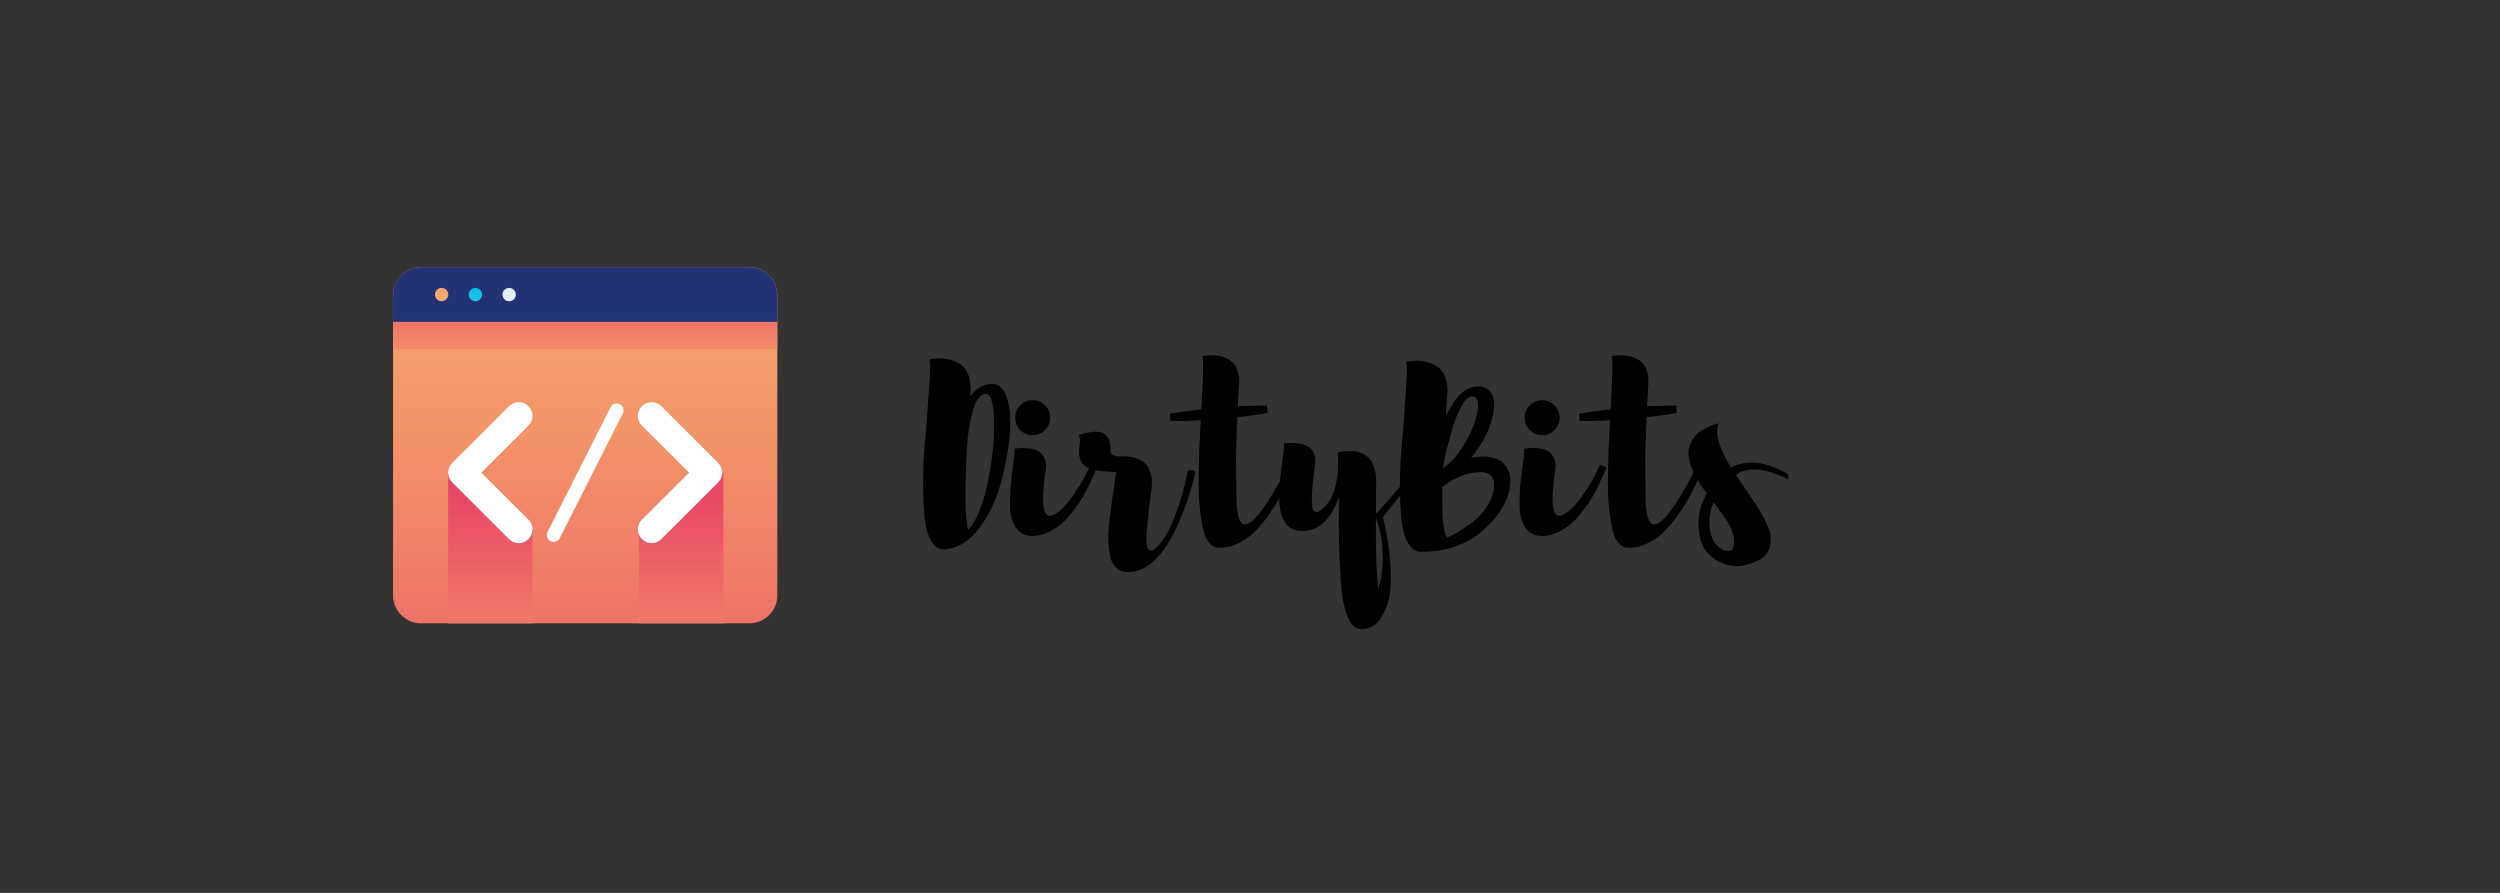<?xml version="1.0" encoding="UTF-8"?><svg xmlns="http://www.w3.org/2000/svg" xmlns:xlink="http://www.w3.org/1999/xlink" contentScriptType="text/ecmascript" width="525" zoomAndPan="magnify" contentStyleType="text/css" viewBox="0 0 525 187.5" height="187.5" preserveAspectRatio="xMidYMid meet" version="1.0"><rect x="0" y="0" width="525" height="187.5" fill="#333333" stroke="none"/><defs><g><g id="glyph-0-0"/><g id="glyph-0-1"><path d="M 14.984 -32.375 C 16.285 -32.207 17.223 -31.031 17.797 -28.844 C 18.367 -26.656 18.484 -24.008 18.141 -20.906 C 17.797 -17.801 17.18 -14.664 16.297 -11.5 C 15.422 -8.332 14.117 -5.484 12.391 -2.953 C 10.66 -0.43 8.766 1.172 6.703 1.859 C 5.828 2.18 5.094 2.344 4.5 2.344 C 3.332 2.383 2.391 1.758 1.672 0.469 C 0.953 -0.82 0.492 -2.508 0.297 -4.594 C 0.098 -6.688 0 -9.055 0 -11.703 C 0 -14.348 0.117 -17.016 0.359 -19.703 C 0.609 -22.398 0.812 -24.977 0.969 -27.438 C 1.133 -29.906 1.281 -32.016 1.406 -33.766 C 1.539 -35.516 1.492 -36.781 1.266 -37.562 C 1.398 -37.594 1.582 -37.625 1.812 -37.656 C 2.039 -37.688 2.473 -37.719 3.109 -37.75 C 3.742 -37.781 4.348 -37.754 4.922 -37.672 C 5.492 -37.598 6.117 -37.41 6.797 -37.109 C 7.484 -36.816 8.062 -36.426 8.531 -35.938 C 9.008 -35.445 9.391 -34.742 9.672 -33.828 C 9.953 -32.922 10.039 -31.848 9.938 -30.609 C 9.938 -30.273 9.922 -30.016 9.891 -29.828 C 11.461 -31.754 13.16 -32.602 14.984 -32.375 Z M 9.203 -18.906 C 8.742 -9.758 8.828 -4.047 9.453 -1.766 C 11.148 -3.523 12.504 -6.75 13.516 -11.438 C 14.523 -16.125 14.988 -20.426 14.906 -24.344 C 14.82 -28.258 14.273 -30.25 13.266 -30.312 C 12.617 -30.344 12.031 -29.973 11.5 -29.203 C 10.977 -28.441 10.586 -27.5 10.328 -26.375 C 10.066 -25.25 9.836 -24.117 9.641 -22.984 C 9.453 -21.859 9.336 -20.891 9.297 -20.078 Z M 9.203 -18.906 "/></g><g id="glyph-0-2"><path d="M 16.891 -15.422 L 18.312 -14.891 C 18.281 -14.859 18.062 -14.383 17.656 -13.469 C 17.25 -12.551 16.805 -11.594 16.328 -10.594 C 15.859 -9.602 15.191 -8.469 14.328 -7.188 C 13.461 -5.914 12.57 -4.801 11.656 -3.844 C 10.738 -2.883 9.645 -2.078 8.375 -1.422 C 7.102 -0.766 5.812 -0.453 4.5 -0.484 C 3.031 -0.555 1.926 -1.156 1.188 -2.281 C 0.457 -3.406 0.066 -4.805 0.016 -6.484 C -0.023 -8.172 0.031 -9.844 0.188 -11.5 C 0.352 -13.164 0.539 -14.719 0.75 -16.156 C 0.969 -17.594 1.031 -18.473 0.938 -18.797 C 1.125 -18.836 1.379 -18.879 1.703 -18.922 C 2.035 -18.973 2.617 -18.973 3.453 -18.922 C 4.285 -18.879 4.992 -18.734 5.578 -18.484 C 6.172 -18.242 6.676 -17.781 7.094 -17.094 C 7.52 -16.406 7.656 -15.523 7.5 -14.453 C 6.613 -8.473 6.758 -5.254 7.938 -4.797 C 8.426 -4.598 9.094 -4.797 9.938 -5.391 C 10.977 -6.109 12.078 -7.305 13.234 -8.984 C 14.398 -10.66 15.312 -12.156 15.969 -13.469 Z M 7.344 -22.719 C 6.625 -22 5.758 -21.641 4.75 -21.641 C 3.738 -21.641 2.875 -22 2.156 -22.719 C 1.438 -23.438 1.078 -24.301 1.078 -25.312 C 1.078 -26.32 1.438 -27.188 2.156 -27.906 C 2.875 -28.625 3.738 -28.984 4.75 -28.984 C 5.758 -28.984 6.625 -28.625 7.344 -27.906 C 8.062 -27.188 8.422 -26.32 8.422 -25.312 C 8.422 -24.301 8.062 -23.438 7.344 -22.719 Z M 7.344 -22.719 "/></g><g id="glyph-0-3"><path d="M 24.344 -14.25 C 24.344 -14.25 24.703 -14.266 25.422 -14.297 C 25.867 -14.203 26.031 -13.941 25.906 -13.516 C 25.906 -13.484 25.789 -13.07 25.562 -12.281 C 25.332 -11.5 25.086 -10.648 24.828 -9.734 C 24.566 -8.828 24.191 -7.711 23.703 -6.391 C 23.211 -5.066 22.695 -3.801 22.156 -2.594 C 21.613 -1.383 20.953 -0.16 20.172 1.078 C 19.391 2.316 18.582 3.375 17.75 4.25 C 16.914 5.133 15.957 5.848 14.875 6.391 C 13.801 6.93 12.695 7.164 11.562 7.094 C 10.676 7.062 9.938 6.773 9.344 6.234 C 8.758 5.703 8.352 4.961 8.125 4.016 C 7.895 3.066 7.75 2.051 7.688 0.969 C 7.625 -0.102 7.664 -1.359 7.812 -2.797 C 7.957 -4.234 8.109 -5.531 8.266 -6.688 C 8.43 -7.844 8.617 -9.141 8.828 -10.578 C 9.047 -12.016 9.203 -13.125 9.297 -13.906 C 7.242 -13.938 5.617 -14.125 4.422 -14.469 C 3.234 -14.812 2.477 -15.242 2.156 -15.766 C 1.832 -16.285 1.629 -16.875 1.547 -17.531 C 1.461 -18.188 1.492 -18.863 1.641 -19.562 C 1.785 -20.258 1.727 -20.953 1.469 -21.641 C 1.664 -21.742 1.914 -21.844 2.219 -21.938 C 2.531 -22.031 3.086 -22.145 3.891 -22.281 C 4.691 -22.414 5.395 -22.414 6 -22.281 C 6.602 -22.145 7.125 -21.766 7.562 -21.141 C 8.008 -20.523 8.18 -19.633 8.078 -18.469 C 8.016 -17.613 8.719 -17.188 10.188 -17.188 C 10.707 -17.219 11.227 -17.219 11.75 -17.188 C 12.27 -17.156 12.891 -17.016 13.609 -16.766 C 14.328 -16.523 14.922 -16.176 15.391 -15.719 C 15.867 -15.258 16.254 -14.582 16.547 -13.688 C 16.836 -12.789 16.906 -11.738 16.75 -10.531 C 15.969 -4.52 15.609 -0.863 15.672 0.438 C 15.734 2.914 16.582 3.273 18.219 1.516 C 19.363 0.305 20.445 -1.609 21.469 -4.234 C 22.5 -6.859 23.242 -9.188 23.703 -11.219 Z M 24.344 -14.25 "/></g><g id="glyph-0-4"><path d="M 24.531 -15.766 L 25.609 -14.984 C 25.516 -14.723 25.383 -14.391 25.219 -13.984 C 25.051 -13.578 24.68 -12.758 24.109 -11.531 C 23.547 -10.312 22.953 -9.156 22.328 -8.062 C 21.711 -6.969 20.922 -5.758 19.953 -4.438 C 18.992 -3.113 18.016 -1.984 17.016 -1.047 C 16.016 -0.117 14.863 0.633 13.562 1.219 C 12.258 1.812 10.953 2.055 9.641 1.953 C 8.859 1.922 8.191 1.531 7.641 0.781 C 7.086 0.031 6.672 -1.066 6.391 -2.516 C 6.109 -3.973 5.895 -5.484 5.75 -7.047 C 5.602 -8.617 5.547 -10.52 5.578 -12.75 C 5.609 -14.988 5.656 -16.973 5.719 -18.703 C 5.789 -20.43 5.891 -22.457 6.016 -24.781 C 5.828 -24.781 5.551 -24.77 5.188 -24.75 C 4.832 -24.738 4.57 -24.719 4.406 -24.688 C 3.688 -24.688 3.164 -24.664 2.844 -24.625 L -0.344 -24.625 L -0.484 -26.156 C -0.422 -26.156 -0.344 -26.172 -0.25 -26.203 C -0.219 -26.203 -0.004 -26.234 0.391 -26.297 C 0.555 -26.328 0.754 -26.359 0.984 -26.391 C 1.211 -26.422 1.492 -26.461 1.828 -26.516 C 2.172 -26.566 2.457 -26.609 2.688 -26.641 C 2.789 -26.641 3.02 -26.66 3.375 -26.703 C 3.738 -26.754 4.02 -26.797 4.219 -26.828 C 4.57 -26.898 5.141 -26.969 5.922 -27.031 C 5.984 -27.062 6.051 -27.078 6.125 -27.078 C 6.539 -33.547 6.617 -37.27 6.359 -38.25 C 6.492 -38.281 6.66 -38.312 6.859 -38.344 C 7.055 -38.375 7.438 -38.395 8 -38.406 C 8.57 -38.426 9.109 -38.406 9.609 -38.344 C 10.117 -38.281 10.676 -38.117 11.281 -37.859 C 11.883 -37.598 12.398 -37.242 12.828 -36.797 C 13.254 -36.359 13.586 -35.727 13.828 -34.906 C 14.078 -34.094 14.148 -33.133 14.047 -32.031 C 14.016 -31.438 13.938 -30 13.812 -27.719 C 13.938 -27.719 14.16 -27.723 14.484 -27.734 C 14.816 -27.754 15.051 -27.766 15.188 -27.766 C 15.539 -27.797 16.047 -27.812 16.703 -27.812 C 16.859 -27.812 17.082 -27.816 17.375 -27.828 C 17.676 -27.848 17.891 -27.859 18.016 -27.859 L 19.938 -27.859 L 20.031 -26.344 C 19.832 -26.281 19.555 -26.219 19.203 -26.156 C 18.898 -26.082 18.555 -26.031 18.172 -26 C 18.035 -26 17.828 -25.973 17.547 -25.922 C 17.273 -25.879 17.055 -25.844 16.891 -25.812 C 16.734 -25.812 16.484 -25.785 16.141 -25.734 C 15.797 -25.68 15.523 -25.641 15.328 -25.609 C 15.191 -25.609 14.938 -25.582 14.562 -25.531 C 14.188 -25.488 13.906 -25.453 13.719 -25.422 C 13.582 -22.836 13.484 -19.992 13.422 -16.891 C 13.453 -10.953 13.5 -7.609 13.562 -6.859 C 13.789 -4.18 14.363 -2.859 15.281 -2.891 C 15.707 -2.891 16.195 -3.117 16.75 -3.578 C 17.695 -4.359 18.82 -5.758 20.125 -7.781 C 21.426 -9.812 22.488 -11.656 23.312 -13.312 Z M 24.531 -15.766 "/></g><g id="glyph-0-5"><path d="M 29.188 -15.672 L 30.172 -15.078 L 21.734 -4.406 C 22.586 -0.844 23.113 2.352 23.312 5.188 C 23.508 8.031 23.469 10.227 23.188 11.781 C 22.906 13.332 22.469 14.656 21.875 15.75 C 21.289 16.844 20.785 17.566 20.359 17.922 C 19.941 18.285 19.555 18.531 19.203 18.656 C 18.711 18.883 18.125 19.031 17.438 19.094 C 16.156 19.195 15.129 18.332 14.359 16.5 C 13.598 14.676 13.117 12.359 12.922 9.547 C 12.734 6.742 12.598 3.691 12.516 0.391 C 12.43 -2.898 12.453 -5.969 12.578 -8.812 C 10.816 -3.82 8.125 -1.391 4.5 -1.516 C 3.031 -1.578 1.926 -2.18 1.188 -3.328 C 0.457 -4.473 0.066 -5.883 0.016 -7.562 C -0.023 -9.25 0.031 -10.922 0.188 -12.578 C 0.352 -14.242 0.539 -15.797 0.75 -17.234 C 0.969 -18.672 1.031 -19.551 0.938 -19.875 C 1.031 -19.914 1.164 -19.941 1.344 -19.953 C 1.52 -19.973 1.863 -19.988 2.375 -20 C 2.883 -20.02 3.359 -20.004 3.797 -19.953 C 4.234 -19.898 4.711 -19.785 5.234 -19.609 C 5.754 -19.43 6.191 -19.188 6.547 -18.875 C 6.91 -18.562 7.18 -18.117 7.359 -17.547 C 7.547 -16.984 7.594 -16.305 7.5 -15.516 C 6.645 -9.547 6.594 -6.25 7.344 -5.625 C 7.801 -5.27 8.551 -5.629 9.594 -6.703 C 11.426 -8.566 12.344 -11.688 12.344 -16.062 L 12.25 -18.016 C 12.375 -18.047 12.535 -18.086 12.734 -18.141 C 12.93 -18.191 13.305 -18.238 13.859 -18.281 C 14.41 -18.332 14.945 -18.344 15.469 -18.312 C 15.988 -18.281 16.562 -18.141 17.188 -17.891 C 17.812 -17.648 18.344 -17.301 18.781 -16.844 C 19.219 -16.383 19.594 -15.723 19.906 -14.859 C 20.219 -13.992 20.359 -12.957 20.328 -11.75 C 20.328 -11.164 20.316 -10.117 20.297 -8.609 C 20.273 -7.109 20.266 -5.938 20.266 -5.094 C 21.898 -6.852 23.457 -8.613 24.938 -10.375 C 26.426 -12.145 27.516 -13.469 28.203 -14.344 Z M 20.766 10.672 C 21.41 8.648 21.723 6.492 21.703 4.203 C 21.691 1.922 21.539 0.176 21.25 -1.031 C 20.957 -2.238 20.629 -3.348 20.266 -4.359 C 20.203 2.266 20.367 7.273 20.766 10.672 Z M 20.766 10.672 "/></g><g id="glyph-0-6"><path d="M 17.484 -17.141 C 19.828 -17.141 21.445 -16.426 22.344 -15 C 23.25 -13.582 23.441 -11.867 22.922 -9.859 C 22.398 -7.859 21.352 -5.91 19.781 -4.016 C 16 0.555 10.906 2.844 4.5 2.844 C 3.332 2.875 2.391 2.242 1.672 0.953 C 0.953 -0.336 0.492 -2.023 0.297 -4.109 C 0.098 -6.203 0 -8.57 0 -11.219 C 0 -13.863 0.117 -16.531 0.359 -19.219 C 0.609 -21.914 0.812 -24.492 0.969 -26.953 C 1.133 -29.422 1.281 -31.523 1.406 -33.266 C 1.539 -35.016 1.492 -36.281 1.266 -37.062 C 1.398 -37.102 1.582 -37.141 1.812 -37.172 C 2.039 -37.203 2.473 -37.234 3.109 -37.266 C 3.742 -37.297 4.348 -37.27 4.922 -37.188 C 5.492 -37.102 6.117 -36.914 6.797 -36.625 C 7.484 -36.332 8.062 -35.941 8.531 -35.453 C 9.008 -34.961 9.391 -34.258 9.672 -33.344 C 9.953 -32.438 10.039 -31.359 9.938 -30.109 C 9.844 -28.836 9.742 -27.336 9.641 -25.609 C 11.734 -30.117 14.18 -32.207 16.984 -31.875 C 19.273 -31.445 20.16 -29.633 19.641 -26.438 C 19.117 -23.238 17.535 -20.039 14.891 -16.844 C 15.672 -17.039 16.535 -17.141 17.484 -17.141 Z M 15.281 -29.828 C 14.562 -29.859 13.828 -29.254 13.078 -28.016 C 12.328 -26.773 11.672 -25.207 11.109 -23.312 C 10.555 -21.414 10.113 -19.805 9.781 -18.484 C 9.457 -17.16 9.219 -16.008 9.062 -15.031 L 9.062 -14.688 C 11.477 -16.383 13.469 -19.047 15.031 -22.672 C 16.301 -25.672 16.691 -27.812 16.203 -29.094 C 16.016 -29.539 15.707 -29.785 15.281 -29.828 Z M 9.984 -0.203 C 10.242 -0.297 10.602 -0.457 11.062 -0.688 C 11.52 -0.914 12.32 -1.395 13.469 -2.125 C 14.613 -2.863 15.617 -3.641 16.484 -4.453 C 17.348 -5.273 18.117 -6.32 18.797 -7.594 C 19.484 -8.863 19.812 -10.164 19.781 -11.5 C 19.75 -12.289 19.461 -12.891 18.922 -13.297 C 18.391 -13.703 17.711 -13.906 16.891 -13.906 C 16.078 -13.906 15.188 -13.773 14.219 -13.516 C 13.258 -13.254 12.312 -12.879 11.375 -12.391 C 10.445 -11.898 9.625 -11.359 8.906 -10.766 C 8.781 -4.211 9.141 -0.691 9.984 -0.203 Z M 9.984 -0.203 "/></g><g id="glyph-0-7"><path d="M 20.812 -13.516 L 21 -12.344 C 20.812 -12.438 20.535 -12.57 20.172 -12.75 C 19.816 -12.938 19.141 -13.207 18.141 -13.562 C 17.148 -13.926 16.211 -14.18 15.328 -14.328 C 14.441 -14.473 13.484 -14.477 12.453 -14.344 C 11.43 -14.219 10.594 -13.859 9.938 -13.266 C 10.301 -12.711 10.816 -11.953 11.484 -10.984 C 12.148 -10.023 12.688 -9.242 13.094 -8.641 C 13.508 -8.035 14 -7.285 14.562 -6.391 C 15.133 -5.492 15.566 -4.742 15.859 -4.141 C 16.16 -3.535 16.461 -2.848 16.766 -2.078 C 17.078 -1.316 17.238 -0.648 17.25 -0.078 C 17.27 0.492 17.223 1.07 17.109 1.656 C 16.992 2.25 16.734 2.789 16.328 3.281 C 15.922 3.77 15.391 4.211 14.734 4.609 C 12.422 5.711 10.461 6.086 8.859 5.734 L 8.812 5.734 C 8.719 5.734 8.656 5.719 8.625 5.688 C 8.195 5.613 7.785 5.5 7.391 5.344 C 6.93 5.207 6.363 4.926 5.688 4.5 C 4.926 4.008 4.301 3.457 3.812 2.844 C 3.195 2.062 2.742 1.18 2.453 0.203 C 2.453 0.129 2.441 0.055 2.422 -0.016 C 2.41 -0.098 2.406 -0.16 2.406 -0.203 L 2.344 -0.297 L 2.344 -0.391 L 2.297 -0.594 L 2.25 -0.734 L 2.25 -0.938 C 2.219 -1.031 2.203 -1.16 2.203 -1.328 C 2.109 -1.816 2.062 -2.336 2.062 -2.891 C 2.062 -4.066 2.191 -5.16 2.453 -6.172 C 2.742 -7.18 3.164 -8.207 3.719 -9.25 C 3.719 -9.281 3.734 -9.297 3.766 -9.297 L 3.812 -9.406 C 3.289 -10.125 2.754 -10.906 2.203 -11.75 C 1.285 -13.188 0.656 -14.516 0.312 -15.734 C -0.031 -16.961 -0.113 -17.984 0.062 -18.797 C 0.25 -19.617 0.562 -20.352 1 -21 C 1.445 -21.656 1.977 -22.172 2.594 -22.547 C 3.219 -22.922 3.797 -23.238 4.328 -23.5 C 4.867 -23.758 5.336 -23.926 5.734 -24 L 6.312 -24.141 C 5.469 -22.086 6.332 -18.988 8.906 -14.844 C 9.926 -15.395 11.031 -15.727 12.219 -15.844 C 13.406 -15.957 14.477 -15.898 15.438 -15.672 C 16.406 -15.441 17.305 -15.16 18.141 -14.828 C 18.973 -14.504 19.617 -14.195 20.078 -13.906 Z M 5.734 1.266 C 6.023 1.598 6.461 1.957 7.047 2.344 L 7.344 2.5 C 8.457 2.883 9.145 2.656 9.406 1.812 C 9.664 0.926 9.625 -0.023 9.281 -1.047 C 8.938 -2.078 8.504 -2.984 7.984 -3.766 C 7.461 -4.555 6.66 -5.664 5.578 -7.094 C 5.422 -7.289 5.305 -7.441 5.234 -7.547 C 4.973 -6.984 4.766 -6.344 4.609 -5.625 C 4.41 -4.688 4.328 -3.789 4.359 -2.938 C 4.391 -2.676 4.438 -2.254 4.5 -1.672 C 4.531 -1.566 4.562 -1.43 4.594 -1.266 C 4.633 -1.109 4.672 -0.961 4.703 -0.828 C 4.734 -0.703 4.766 -0.586 4.797 -0.484 C 4.961 0.129 5.273 0.711 5.734 1.266 Z M 5.734 1.266 "/></g></g><clipPath id="clip-0"><path d="M 82.496 56.102 L 163.281 56.102 L 163.281 130.902 L 82.496 130.902 Z M 82.496 56.102 " clip-rule="nonzero"/></clipPath><clipPath id="clip-1"><path d="M 88.441 56.102 L 157.336 56.102 C 157.727 56.102 158.109 56.137 158.488 56.215 C 158.867 56.289 159.238 56.402 159.594 56.547 C 159.953 56.695 160.293 56.879 160.613 57.094 C 160.938 57.309 161.234 57.551 161.508 57.824 C 161.781 58.098 162.027 58.395 162.242 58.719 C 162.457 59.039 162.641 59.379 162.789 59.734 C 162.934 60.094 163.047 60.461 163.121 60.84 C 163.199 61.219 163.234 61.602 163.234 61.988 L 163.234 125.012 C 163.234 125.398 163.199 125.781 163.121 126.16 C 163.047 126.539 162.934 126.91 162.789 127.266 C 162.641 127.625 162.457 127.961 162.242 128.285 C 162.027 128.605 161.781 128.902 161.508 129.176 C 161.234 129.449 160.938 129.695 160.613 129.91 C 160.293 130.125 159.953 130.305 159.594 130.453 C 159.238 130.602 158.867 130.711 158.488 130.789 C 158.109 130.863 157.727 130.902 157.336 130.902 L 88.441 130.902 C 88.051 130.902 87.668 130.863 87.289 130.789 C 86.91 130.711 86.539 130.602 86.184 130.453 C 85.824 130.305 85.484 130.125 85.164 129.91 C 84.84 129.695 84.543 129.449 84.27 129.176 C 83.996 128.902 83.75 128.605 83.535 128.285 C 83.32 127.961 83.141 127.625 82.992 127.266 C 82.844 126.91 82.73 126.539 82.656 126.16 C 82.578 125.781 82.543 125.398 82.543 125.012 L 82.543 61.988 C 82.543 61.602 82.578 61.219 82.656 60.84 C 82.73 60.461 82.844 60.094 82.992 59.734 C 83.141 59.379 83.32 59.039 83.535 58.719 C 83.75 58.395 83.996 58.098 84.27 57.824 C 84.543 57.551 84.84 57.309 85.164 57.094 C 85.484 56.879 85.824 56.695 86.184 56.547 C 86.539 56.402 86.91 56.289 87.289 56.215 C 87.668 56.137 88.051 56.102 88.441 56.102 Z M 88.441 56.102 " clip-rule="nonzero"/></clipPath><linearGradient x1="24" gradientTransform="matrix(1.921, 0, 0, 1.918, 76.778, 47.47)" xmlns:xlink="http://www.w3.org/1999/xlink" y1="4.5" x2="24" gradientUnits="userSpaceOnUse" y2="43.5" xlink:type="simple" xlink:actuate="onLoad" id="linear-pattern-0" xlink:show="other"><stop stop-opacity="1" stop-color="rgb(95.299%, 65.398%, 43.811%)" offset="0"/><stop stop-opacity="1" stop-color="rgb(95.299%, 65.268%, 43.768%)" offset="0.016"/><stop stop-opacity="1" stop-color="rgb(95.299%, 65.009%, 43.681%)" offset="0.031"/><stop stop-opacity="1" stop-color="rgb(95.299%, 64.749%, 43.594%)" offset="0.047"/><stop stop-opacity="1" stop-color="rgb(95.299%, 64.49%, 43.507%)" offset="0.062"/><stop stop-opacity="1" stop-color="rgb(95.299%, 64.232%, 43.42%)" offset="0.078"/><stop stop-opacity="1" stop-color="rgb(95.299%, 63.972%, 43.333%)" offset="0.094"/><stop stop-opacity="1" stop-color="rgb(95.299%, 63.713%, 43.246%)" offset="0.109"/><stop stop-opacity="1" stop-color="rgb(95.299%, 63.454%, 43.159%)" offset="0.125"/><stop stop-opacity="1" stop-color="rgb(95.299%, 63.194%, 43.074%)" offset="0.141"/><stop stop-opacity="1" stop-color="rgb(95.299%, 62.936%, 42.987%)" offset="0.156"/><stop stop-opacity="1" stop-color="rgb(95.299%, 62.677%, 42.9%)" offset="0.172"/><stop stop-opacity="1" stop-color="rgb(95.299%, 62.418%, 42.813%)" offset="0.188"/><stop stop-opacity="1" stop-color="rgb(95.299%, 62.158%, 42.726%)" offset="0.203"/><stop stop-opacity="1" stop-color="rgb(95.299%, 61.9%, 42.639%)" offset="0.219"/><stop stop-opacity="1" stop-color="rgb(95.299%, 61.641%, 42.552%)" offset="0.234"/><stop stop-opacity="1" stop-color="rgb(95.299%, 61.382%, 42.465%)" offset="0.25"/><stop stop-opacity="1" stop-color="rgb(95.299%, 61.122%, 42.38%)" offset="0.266"/><stop stop-opacity="1" stop-color="rgb(95.299%, 60.864%, 42.293%)" offset="0.281"/><stop stop-opacity="1" stop-color="rgb(95.299%, 60.605%, 42.206%)" offset="0.297"/><stop stop-opacity="1" stop-color="rgb(95.299%, 60.345%, 42.119%)" offset="0.312"/><stop stop-opacity="1" stop-color="rgb(95.299%, 60.086%, 42.032%)" offset="0.328"/><stop stop-opacity="1" stop-color="rgb(95.299%, 59.828%, 41.945%)" offset="0.344"/><stop stop-opacity="1" stop-color="rgb(95.299%, 59.569%, 41.858%)" offset="0.359"/><stop stop-opacity="1" stop-color="rgb(95.299%, 59.309%, 41.771%)" offset="0.375"/><stop stop-opacity="1" stop-color="rgb(95.299%, 59.05%, 41.685%)" offset="0.391"/><stop stop-opacity="1" stop-color="rgb(95.299%, 58.792%, 41.599%)" offset="0.406"/><stop stop-opacity="1" stop-color="rgb(95.299%, 58.533%, 41.512%)" offset="0.422"/><stop stop-opacity="1" stop-color="rgb(95.299%, 58.273%, 41.425%)" offset="0.438"/><stop stop-opacity="1" stop-color="rgb(95.299%, 58.014%, 41.338%)" offset="0.453"/><stop stop-opacity="1" stop-color="rgb(95.299%, 57.756%, 41.251%)" offset="0.469"/><stop stop-opacity="1" stop-color="rgb(95.276%, 57.446%, 41.199%)" offset="0.484"/><stop stop-opacity="1" stop-color="rgb(95.23%, 57.08%, 41.185%)" offset="0.5"/><stop stop-opacity="1" stop-color="rgb(95.181%, 56.709%, 41.174%)" offset="0.516"/><stop stop-opacity="1" stop-color="rgb(95.131%, 56.337%, 41.165%)" offset="0.531"/><stop stop-opacity="1" stop-color="rgb(95.082%, 55.966%, 41.154%)" offset="0.547"/><stop stop-opacity="1" stop-color="rgb(95.033%, 55.594%, 41.144%)" offset="0.562"/><stop stop-opacity="1" stop-color="rgb(94.984%, 55.223%, 41.135%)" offset="0.578"/><stop stop-opacity="1" stop-color="rgb(94.934%, 54.851%, 41.124%)" offset="0.594"/><stop stop-opacity="1" stop-color="rgb(94.885%, 54.48%, 41.113%)" offset="0.609"/><stop stop-opacity="1" stop-color="rgb(94.836%, 54.109%, 41.104%)" offset="0.625"/><stop stop-opacity="1" stop-color="rgb(94.786%, 53.737%, 41.093%)" offset="0.641"/><stop stop-opacity="1" stop-color="rgb(94.737%, 53.366%, 41.084%)" offset="0.656"/><stop stop-opacity="1" stop-color="rgb(94.688%, 52.994%, 41.074%)" offset="0.672"/><stop stop-opacity="1" stop-color="rgb(94.64%, 52.623%, 41.063%)" offset="0.688"/><stop stop-opacity="1" stop-color="rgb(94.589%, 52.252%, 41.054%)" offset="0.703"/><stop stop-opacity="1" stop-color="rgb(94.54%, 51.88%, 41.043%)" offset="0.719"/><stop stop-opacity="1" stop-color="rgb(94.492%, 51.509%, 41.032%)" offset="0.734"/><stop stop-opacity="1" stop-color="rgb(94.441%, 51.137%, 41.023%)" offset="0.75"/><stop stop-opacity="1" stop-color="rgb(94.392%, 50.766%, 41.013%)" offset="0.766"/><stop stop-opacity="1" stop-color="rgb(94.344%, 50.395%, 41.003%)" offset="0.781"/><stop stop-opacity="1" stop-color="rgb(94.295%, 50.023%, 40.993%)" offset="0.797"/><stop stop-opacity="1" stop-color="rgb(94.244%, 49.652%, 40.982%)" offset="0.812"/><stop stop-opacity="1" stop-color="rgb(94.196%, 49.28%, 40.973%)" offset="0.828"/><stop stop-opacity="1" stop-color="rgb(94.147%, 48.909%, 40.962%)" offset="0.844"/><stop stop-opacity="1" stop-color="rgb(94.096%, 48.537%, 40.952%)" offset="0.859"/><stop stop-opacity="1" stop-color="rgb(94.048%, 48.166%, 40.942%)" offset="0.875"/><stop stop-opacity="1" stop-color="rgb(93.999%, 47.795%, 40.932%)" offset="0.891"/><stop stop-opacity="1" stop-color="rgb(93.95%, 47.423%, 40.923%)" offset="0.906"/><stop stop-opacity="1" stop-color="rgb(93.9%, 47.052%, 40.912%)" offset="0.922"/><stop stop-opacity="1" stop-color="rgb(93.851%, 46.68%, 40.901%)" offset="0.938"/><stop stop-opacity="1" stop-color="rgb(93.802%, 46.309%, 40.892%)" offset="0.953"/><stop stop-opacity="1" stop-color="rgb(93.752%, 45.938%, 40.881%)" offset="0.969"/><stop stop-opacity="1" stop-color="rgb(93.703%, 45.566%, 40.871%)" offset="0.984"/><stop stop-opacity="1" stop-color="rgb(93.654%, 45.195%, 40.862%)" offset="1"/></linearGradient><clipPath id="clip-2"><path d="M 82.496 56.102 L 163.281 56.102 L 163.281 68 L 82.496 68 Z M 82.496 56.102 " clip-rule="nonzero"/></clipPath><clipPath id="clip-3"><path d="M 157.336 56.102 L 88.441 56.102 C 88.051 56.098 87.668 56.137 87.289 56.211 C 86.906 56.285 86.539 56.395 86.18 56.543 C 85.82 56.691 85.48 56.871 85.16 57.086 C 84.836 57.301 84.539 57.547 84.262 57.82 C 83.988 58.094 83.746 58.391 83.531 58.711 C 83.316 59.035 83.133 59.375 82.984 59.73 C 82.836 60.09 82.727 60.457 82.652 60.84 C 82.578 61.219 82.539 61.602 82.543 61.988 L 82.543 67.609 L 163.234 67.609 L 163.234 61.988 C 163.238 61.602 163.199 61.219 163.125 60.84 C 163.051 60.457 162.941 60.09 162.793 59.73 C 162.645 59.375 162.465 59.035 162.246 58.711 C 162.031 58.391 161.789 58.094 161.516 57.82 C 161.238 57.547 160.941 57.301 160.621 57.086 C 160.297 56.871 159.957 56.691 159.598 56.543 C 159.238 56.395 158.871 56.285 158.488 56.211 C 158.109 56.137 157.727 56.098 157.336 56.102 Z M 157.336 56.102 " clip-rule="nonzero"/></clipPath><linearGradient x1="24" gradientTransform="matrix(1.921, 0, 0, 1.918, 76.778, 47.47)" xmlns:xlink="http://www.w3.org/1999/xlink" y1="10.5" x2="24" gradientUnits="userSpaceOnUse" y2="4.5" xlink:type="simple" xlink:actuate="onLoad" id="linear-pattern-1" xlink:show="other"><stop stop-opacity="1" stop-color="rgb(13.425%, 19.82%, 46.602%)" offset="0"/><stop stop-opacity="1" stop-color="rgb(13.408%, 19.795%, 46.481%)" offset="0.125"/><stop stop-opacity="1" stop-color="rgb(13.376%, 19.746%, 46.24%)" offset="0.25"/><stop stop-opacity="1" stop-color="rgb(13.344%, 19.698%, 46.001%)" offset="0.375"/><stop stop-opacity="1" stop-color="rgb(13.312%, 19.649%, 45.76%)" offset="0.5"/><stop stop-opacity="1" stop-color="rgb(13.281%, 19.6%, 45.52%)" offset="0.625"/><stop stop-opacity="1" stop-color="rgb(13.249%, 19.551%, 45.279%)" offset="0.75"/><stop stop-opacity="1" stop-color="rgb(13.217%, 19.502%, 45.039%)" offset="0.875"/><stop stop-opacity="1" stop-color="rgb(13.185%, 19.453%, 44.8%)" offset="1"/></linearGradient><clipPath id="clip-4"><path d="M 82.543 67.609 L 163.234 67.609 L 163.234 73.363 L 82.543 73.363 Z M 82.543 67.609 " clip-rule="nonzero"/></clipPath><linearGradient x1="24" gradientTransform="matrix(1.921, 0, 0, 1.918, 76.778, 47.47)" xmlns:xlink="http://www.w3.org/1999/xlink" y1="13.5" x2="24" gradientUnits="userSpaceOnUse" y2="10.5" xlink:type="simple" xlink:actuate="onLoad" id="linear-pattern-2" xlink:show="other"><stop stop-opacity="1" stop-color="rgb(94.894%, 54.549%, 41.116%)" offset="0"/><stop stop-opacity="1" stop-color="rgb(94.876%, 54.408%, 41.112%)" offset="0.031"/><stop stop-opacity="1" stop-color="rgb(94.839%, 54.129%, 41.104%)" offset="0.062"/><stop stop-opacity="1" stop-color="rgb(94.801%, 53.85%, 41.096%)" offset="0.094"/><stop stop-opacity="1" stop-color="rgb(94.765%, 53.571%, 41.089%)" offset="0.125"/><stop stop-opacity="1" stop-color="rgb(94.728%, 53.291%, 41.081%)" offset="0.156"/><stop stop-opacity="1" stop-color="rgb(94.69%, 53.011%, 41.074%)" offset="0.188"/><stop stop-opacity="1" stop-color="rgb(94.653%, 52.731%, 41.066%)" offset="0.219"/><stop stop-opacity="1" stop-color="rgb(94.617%, 52.452%, 41.058%)" offset="0.25"/><stop stop-opacity="1" stop-color="rgb(94.579%, 52.173%, 41.051%)" offset="0.281"/><stop stop-opacity="1" stop-color="rgb(94.542%, 51.894%, 41.043%)" offset="0.312"/><stop stop-opacity="1" stop-color="rgb(94.505%, 51.614%, 41.035%)" offset="0.344"/><stop stop-opacity="1" stop-color="rgb(94.469%, 51.335%, 41.028%)" offset="0.375"/><stop stop-opacity="1" stop-color="rgb(94.431%, 51.054%, 41.02%)" offset="0.406"/><stop stop-opacity="1" stop-color="rgb(94.394%, 50.775%, 41.013%)" offset="0.438"/><stop stop-opacity="1" stop-color="rgb(94.357%, 50.496%, 41.005%)" offset="0.469"/><stop stop-opacity="1" stop-color="rgb(94.319%, 50.217%, 40.997%)" offset="0.5"/><stop stop-opacity="1" stop-color="rgb(94.283%, 49.937%, 40.99%)" offset="0.531"/><stop stop-opacity="1" stop-color="rgb(94.246%, 49.658%, 40.982%)" offset="0.562"/><stop stop-opacity="1" stop-color="rgb(94.209%, 49.379%, 40.974%)" offset="0.594"/><stop stop-opacity="1" stop-color="rgb(94.171%, 49.1%, 40.967%)" offset="0.625"/><stop stop-opacity="1" stop-color="rgb(94.135%, 48.819%, 40.959%)" offset="0.656"/><stop stop-opacity="1" stop-color="rgb(94.098%, 48.54%, 40.952%)" offset="0.688"/><stop stop-opacity="1" stop-color="rgb(94.06%, 48.26%, 40.944%)" offset="0.719"/><stop stop-opacity="1" stop-color="rgb(94.023%, 47.981%, 40.936%)" offset="0.75"/><stop stop-opacity="1" stop-color="rgb(93.987%, 47.702%, 40.929%)" offset="0.781"/><stop stop-opacity="1" stop-color="rgb(93.948%, 47.423%, 40.921%)" offset="0.812"/><stop stop-opacity="1" stop-color="rgb(93.912%, 47.144%, 40.913%)" offset="0.844"/><stop stop-opacity="1" stop-color="rgb(93.875%, 46.863%, 40.906%)" offset="0.875"/><stop stop-opacity="1" stop-color="rgb(93.839%, 46.584%, 40.898%)" offset="0.906"/><stop stop-opacity="1" stop-color="rgb(93.8%, 46.304%, 40.891%)" offset="0.938"/><stop stop-opacity="1" stop-color="rgb(93.764%, 46.025%, 40.883%)" offset="0.969"/><stop stop-opacity="1" stop-color="rgb(93.727%, 45.746%, 40.875%)" offset="1"/></linearGradient><clipPath id="clip-5"><path d="M 91 60 L 95 60 L 95 64 L 91 64 Z M 91 60 " clip-rule="nonzero"/></clipPath><clipPath id="clip-6"><path d="M 94.145 61.855 C 94.145 62.039 94.109 62.219 94.039 62.391 C 93.969 62.562 93.867 62.715 93.734 62.844 C 93.605 62.977 93.453 63.078 93.281 63.148 C 93.109 63.219 92.93 63.254 92.742 63.254 C 92.559 63.254 92.379 63.219 92.207 63.148 C 92.035 63.078 91.883 62.977 91.75 62.844 C 91.621 62.715 91.52 62.562 91.449 62.391 C 91.375 62.219 91.34 62.039 91.34 61.855 C 91.34 61.668 91.375 61.488 91.449 61.32 C 91.52 61.148 91.621 60.996 91.75 60.863 C 91.883 60.734 92.035 60.633 92.207 60.562 C 92.379 60.488 92.559 60.453 92.742 60.453 C 92.93 60.453 93.109 60.488 93.281 60.562 C 93.453 60.633 93.605 60.734 93.734 60.863 C 93.867 60.996 93.969 61.148 94.039 61.32 C 94.109 61.488 94.145 61.668 94.145 61.855 Z M 94.145 61.855 " clip-rule="nonzero"/></clipPath><linearGradient x1="8.31" gradientTransform="matrix(1.921, 0, 0, 1.918, 76.778, 47.47)" xmlns:xlink="http://www.w3.org/1999/xlink" y1="8.23" x2="8.31" gradientUnits="userSpaceOnUse" y2="6.77" xlink:type="simple" xlink:actuate="onLoad" id="linear-pattern-3" xlink:show="other"><stop stop-opacity="1" stop-color="rgb(95.299%, 67.11%, 44.385%)" offset="0"/><stop stop-opacity="1" stop-color="rgb(95.299%, 67.007%, 44.351%)" offset="0.062"/><stop stop-opacity="1" stop-color="rgb(95.299%, 66.805%, 44.283%)" offset="0.125"/><stop stop-opacity="1" stop-color="rgb(95.299%, 66.602%, 44.215%)" offset="0.188"/><stop stop-opacity="1" stop-color="rgb(95.299%, 66.399%, 44.147%)" offset="0.25"/><stop stop-opacity="1" stop-color="rgb(95.299%, 66.194%, 44.078%)" offset="0.312"/><stop stop-opacity="1" stop-color="rgb(95.299%, 65.991%, 44.011%)" offset="0.375"/><stop stop-opacity="1" stop-color="rgb(95.299%, 65.788%, 43.942%)" offset="0.438"/><stop stop-opacity="1" stop-color="rgb(95.299%, 65.585%, 43.875%)" offset="0.5"/><stop stop-opacity="1" stop-color="rgb(95.299%, 65.382%, 43.806%)" offset="0.562"/><stop stop-opacity="1" stop-color="rgb(95.299%, 65.179%, 43.739%)" offset="0.625"/><stop stop-opacity="1" stop-color="rgb(95.299%, 64.977%, 43.671%)" offset="0.688"/><stop stop-opacity="1" stop-color="rgb(95.299%, 64.774%, 43.602%)" offset="0.75"/><stop stop-opacity="1" stop-color="rgb(95.299%, 64.571%, 43.535%)" offset="0.812"/><stop stop-opacity="1" stop-color="rgb(95.299%, 64.368%, 43.466%)" offset="0.875"/><stop stop-opacity="1" stop-color="rgb(95.299%, 64.165%, 43.399%)" offset="0.938"/><stop stop-opacity="1" stop-color="rgb(95.299%, 63.962%, 43.33%)" offset="1"/></linearGradient><clipPath id="clip-7"><path d="M 98 60 L 102 60 L 102 64 L 98 64 Z M 98 60 " clip-rule="nonzero"/></clipPath><clipPath id="clip-8"><path d="M 101.234 61.855 C 101.234 62.039 101.199 62.219 101.129 62.391 C 101.059 62.562 100.957 62.715 100.824 62.844 C 100.695 62.977 100.543 63.078 100.371 63.148 C 100.199 63.219 100.02 63.254 99.832 63.254 C 99.648 63.254 99.469 63.219 99.297 63.148 C 99.125 63.078 98.973 62.977 98.84 62.844 C 98.711 62.715 98.609 62.562 98.539 62.391 C 98.465 62.219 98.43 62.039 98.43 61.855 C 98.43 61.668 98.465 61.488 98.539 61.32 C 98.609 61.148 98.711 60.996 98.84 60.863 C 98.973 60.734 99.125 60.633 99.297 60.562 C 99.469 60.488 99.648 60.453 99.832 60.453 C 100.02 60.453 100.199 60.488 100.371 60.562 C 100.543 60.633 100.695 60.734 100.824 60.863 C 100.957 60.996 101.059 61.148 101.129 61.32 C 101.199 61.488 101.234 61.668 101.234 61.855 Z M 101.234 61.855 " clip-rule="nonzero"/></clipPath><linearGradient x1="12" gradientTransform="matrix(1.921, 0, 0, 1.918, 76.778, 47.47)" xmlns:xlink="http://www.w3.org/1999/xlink" y1="8.23" x2="12" gradientUnits="userSpaceOnUse" y2="6.77" xlink:type="simple" xlink:actuate="onLoad" id="linear-pattern-4" xlink:show="other"><stop stop-opacity="1" stop-color="rgb(8.426%, 78.191%, 89.731%)" offset="0"/><stop stop-opacity="1" stop-color="rgb(8.357%, 78.058%, 89.757%)" offset="0.062"/><stop stop-opacity="1" stop-color="rgb(8.221%, 77.795%, 89.81%)" offset="0.125"/><stop stop-opacity="1" stop-color="rgb(8.084%, 77.531%, 89.862%)" offset="0.188"/><stop stop-opacity="1" stop-color="rgb(7.947%, 77.269%, 89.914%)" offset="0.25"/><stop stop-opacity="1" stop-color="rgb(7.811%, 77.005%, 89.967%)" offset="0.312"/><stop stop-opacity="1" stop-color="rgb(7.674%, 76.743%, 90.019%)" offset="0.375"/><stop stop-opacity="1" stop-color="rgb(7.536%, 76.479%, 90.073%)" offset="0.438"/><stop stop-opacity="1" stop-color="rgb(7.399%, 76.216%, 90.125%)" offset="0.5"/><stop stop-opacity="1" stop-color="rgb(7.263%, 75.952%, 90.176%)" offset="0.562"/><stop stop-opacity="1" stop-color="rgb(7.126%, 75.69%, 90.23%)" offset="0.625"/><stop stop-opacity="1" stop-color="rgb(6.989%, 75.426%, 90.282%)" offset="0.688"/><stop stop-opacity="1" stop-color="rgb(6.851%, 75.163%, 90.334%)" offset="0.75"/><stop stop-opacity="1" stop-color="rgb(6.715%, 74.901%, 90.387%)" offset="0.812"/><stop stop-opacity="1" stop-color="rgb(6.578%, 74.637%, 90.439%)" offset="0.875"/><stop stop-opacity="1" stop-color="rgb(6.441%, 74.374%, 90.491%)" offset="0.938"/><stop stop-opacity="1" stop-color="rgb(6.303%, 74.11%, 90.544%)" offset="1"/></linearGradient><clipPath id="clip-9"><path d="M 105 60 L 109 60 L 109 64 L 105 64 Z M 105 60 " clip-rule="nonzero"/></clipPath><clipPath id="clip-10"><path d="M 108.324 61.855 C 108.324 62.039 108.289 62.219 108.219 62.391 C 108.148 62.562 108.047 62.715 107.914 62.844 C 107.781 62.977 107.633 63.078 107.461 63.148 C 107.289 63.219 107.109 63.254 106.922 63.254 C 106.738 63.254 106.559 63.219 106.387 63.148 C 106.215 63.078 106.062 62.977 105.93 62.844 C 105.801 62.715 105.699 62.562 105.629 62.391 C 105.555 62.219 105.52 62.039 105.52 61.855 C 105.52 61.668 105.555 61.488 105.629 61.32 C 105.699 61.148 105.801 60.996 105.93 60.863 C 106.062 60.734 106.215 60.633 106.387 60.562 C 106.559 60.488 106.738 60.453 106.922 60.453 C 107.109 60.453 107.289 60.488 107.461 60.562 C 107.633 60.633 107.781 60.734 107.914 60.863 C 108.047 60.996 108.148 61.148 108.219 61.32 C 108.289 61.488 108.324 61.668 108.324 61.855 Z M 108.324 61.855 " clip-rule="nonzero"/></clipPath><linearGradient x1="15.69" gradientTransform="matrix(1.921, 0, 0, 1.918, 76.778, 47.47)" xmlns:xlink="http://www.w3.org/1999/xlink" y1="8.23" x2="15.69" gradientUnits="userSpaceOnUse" y2="6.77" xlink:type="simple" xlink:actuate="onLoad" id="linear-pattern-5" xlink:show="other"><stop stop-opacity="1" stop-color="rgb(90.251%, 94.443%, 95.222%)" offset="0"/><stop stop-opacity="1" stop-color="rgb(90.056%, 94.331%, 95.126%)" offset="0.125"/><stop stop-opacity="1" stop-color="rgb(89.668%, 94.11%, 94.937%)" offset="0.25"/><stop stop-opacity="1" stop-color="rgb(89.279%, 93.889%, 94.746%)" offset="0.375"/><stop stop-opacity="1" stop-color="rgb(88.89%, 93.668%, 94.556%)" offset="0.5"/><stop stop-opacity="1" stop-color="rgb(88.503%, 93.446%, 94.365%)" offset="0.625"/><stop stop-opacity="1" stop-color="rgb(88.113%, 93.224%, 94.176%)" offset="0.75"/><stop stop-opacity="1" stop-color="rgb(87.726%, 93.002%, 93.985%)" offset="0.875"/><stop stop-opacity="1" stop-color="rgb(87.337%, 92.781%, 93.794%)" offset="1"/></linearGradient><clipPath id="clip-11"><path d="M 114 84 L 131 84 L 131 114 L 114 114 Z M 114 84 " clip-rule="nonzero"/></clipPath><clipPath id="clip-12"><path d="M 115.625 113.641 C 115.457 113.555 115.309 113.441 115.184 113.297 C 115.059 113.156 114.965 112.996 114.902 112.816 C 114.844 112.637 114.82 112.449 114.832 112.262 C 114.844 112.07 114.891 111.891 114.973 111.723 L 128.23 85.504 C 128.316 85.332 128.43 85.188 128.57 85.062 C 128.715 84.938 128.879 84.844 129.059 84.785 C 129.238 84.727 129.422 84.703 129.613 84.719 C 129.805 84.734 129.98 84.785 130.152 84.871 C 130.32 84.953 130.469 85.066 130.594 85.211 C 130.719 85.355 130.812 85.516 130.875 85.695 C 130.934 85.875 130.961 86.059 130.949 86.246 C 130.934 86.438 130.887 86.617 130.805 86.789 L 117.547 113.008 C 117.465 113.176 117.348 113.324 117.207 113.449 C 117.062 113.57 116.898 113.664 116.719 113.723 C 116.539 113.781 116.355 113.805 116.164 113.789 C 115.977 113.777 115.797 113.727 115.625 113.641 Z M 115.625 113.641 " clip-rule="nonzero"/></clipPath><linearGradient x1="23.58" gradientTransform="matrix(1.71, 0.863, -0.941, 1.86, 108.364, 27.58)" xmlns:xlink="http://www.w3.org/1999/xlink" y1="35.523" x2="23.58" gradientUnits="userSpaceOnUse" y2="19.575" xlink:type="simple" xlink:actuate="onLoad" id="linear-pattern-6" xlink:show="other"><stop stop-opacity="1" stop-color="rgb(100%, 100%, 100%)" offset="0"/><stop stop-opacity="1" stop-color="rgb(100%, 100%, 100%)" offset="0.5"/><stop stop-opacity="1" stop-color="rgb(100%, 100%, 100%)" offset="0.75"/><stop stop-opacity="1" stop-color="rgb(100%, 100%, 100%)" offset="0.875"/><stop stop-opacity="1" stop-color="rgb(99.959%, 99.976%, 99.979%)" offset="0.891"/><stop stop-opacity="1" stop-color="rgb(99.75%, 99.857%, 99.876%)" offset="0.906"/><stop stop-opacity="1" stop-color="rgb(99.414%, 99.666%, 99.713%)" offset="0.922"/><stop stop-opacity="1" stop-color="rgb(99.08%, 99.475%, 99.548%)" offset="0.938"/><stop stop-opacity="1" stop-color="rgb(98.746%, 99.284%, 99.385%)" offset="0.953"/><stop stop-opacity="1" stop-color="rgb(98.41%, 99.094%, 99.22%)" offset="0.969"/><stop stop-opacity="1" stop-color="rgb(98.076%, 98.903%, 99.057%)" offset="0.984"/><stop stop-opacity="1" stop-color="rgb(97.74%, 98.712%, 98.892%)" offset="1"/></linearGradient><clipPath id="clip-13"><path d="M 94 99 L 112 99 L 112 130.902 L 94 130.902 Z M 94 99 " clip-rule="nonzero"/></clipPath><clipPath id="clip-14"><path d="M 111.82 130.902 L 94.109 130.902 L 94.109 99.254 L 111.82 111.184 Z M 111.82 130.902 " clip-rule="nonzero"/></clipPath><linearGradient x1="13.63" gradientTransform="matrix(1.921, 0, 0, 1.918, 76.778, 47.47)" xmlns:xlink="http://www.w3.org/1999/xlink" y1="43.5" x2="13.63" gradientUnits="userSpaceOnUse" y2="27" xlink:type="simple" xlink:actuate="onLoad" id="linear-pattern-7" xlink:show="other"><stop stop-opacity="1" stop-color="rgb(93.919%, 47.194%, 40.916%)" offset="0"/><stop stop-opacity="1" stop-color="rgb(93.895%, 47.015%, 40.91%)" offset="0.016"/><stop stop-opacity="1" stop-color="rgb(93.848%, 46.66%, 40.901%)" offset="0.031"/><stop stop-opacity="1" stop-color="rgb(93.8%, 46.304%, 40.892%)" offset="0.047"/><stop stop-opacity="1" stop-color="rgb(93.753%, 45.947%, 40.881%)" offset="0.062"/><stop stop-opacity="1" stop-color="rgb(93.706%, 45.592%, 40.872%)" offset="0.078"/><stop stop-opacity="1" stop-color="rgb(93.658%, 45.236%, 40.863%)" offset="0.094"/><stop stop-opacity="1" stop-color="rgb(93.611%, 44.881%, 40.852%)" offset="0.109"/><stop stop-opacity="1" stop-color="rgb(93.564%, 44.524%, 40.843%)" offset="0.125"/><stop stop-opacity="1" stop-color="rgb(93.517%, 44.168%, 40.834%)" offset="0.141"/><stop stop-opacity="1" stop-color="rgb(93.469%, 43.813%, 40.823%)" offset="0.156"/><stop stop-opacity="1" stop-color="rgb(93.422%, 43.457%, 40.814%)" offset="0.172"/><stop stop-opacity="1" stop-color="rgb(93.375%, 43.1%, 40.805%)" offset="0.188"/><stop stop-opacity="1" stop-color="rgb(93.329%, 42.744%, 40.794%)" offset="0.203"/><stop stop-opacity="1" stop-color="rgb(93.282%, 42.389%, 40.785%)" offset="0.219"/><stop stop-opacity="1" stop-color="rgb(93.234%, 42.033%, 40.776%)" offset="0.234"/><stop stop-opacity="1" stop-color="rgb(93.187%, 41.678%, 40.765%)" offset="0.25"/><stop stop-opacity="1" stop-color="rgb(93.14%, 41.321%, 40.756%)" offset="0.266"/><stop stop-opacity="1" stop-color="rgb(93.092%, 40.965%, 40.747%)" offset="0.281"/><stop stop-opacity="1" stop-color="rgb(93.045%, 40.61%, 40.736%)" offset="0.297"/><stop stop-opacity="1" stop-color="rgb(92.998%, 40.254%, 40.727%)" offset="0.312"/><stop stop-opacity="1" stop-color="rgb(92.95%, 39.897%, 40.717%)" offset="0.328"/><stop stop-opacity="1" stop-color="rgb(92.903%, 39.542%, 40.707%)" offset="0.344"/><stop stop-opacity="1" stop-color="rgb(92.856%, 39.186%, 40.698%)" offset="0.359"/><stop stop-opacity="1" stop-color="rgb(92.809%, 38.831%, 40.688%)" offset="0.375"/><stop stop-opacity="1" stop-color="rgb(92.761%, 38.474%, 40.678%)" offset="0.391"/><stop stop-opacity="1" stop-color="rgb(92.714%, 38.118%, 40.669%)" offset="0.406"/><stop stop-opacity="1" stop-color="rgb(92.667%, 37.762%, 40.659%)" offset="0.422"/><stop stop-opacity="1" stop-color="rgb(92.619%, 37.407%, 40.649%)" offset="0.438"/><stop stop-opacity="1" stop-color="rgb(92.572%, 37.05%, 40.64%)" offset="0.453"/><stop stop-opacity="1" stop-color="rgb(92.526%, 36.694%, 40.63%)" offset="0.469"/><stop stop-opacity="1" stop-color="rgb(92.479%, 36.339%, 40.62%)" offset="0.484"/><stop stop-opacity="1" stop-color="rgb(92.432%, 35.983%, 40.611%)" offset="0.5"/><stop stop-opacity="1" stop-color="rgb(92.384%, 35.626%, 40.601%)" offset="0.516"/><stop stop-opacity="1" stop-color="rgb(92.337%, 35.271%, 40.591%)" offset="0.531"/><stop stop-opacity="1" stop-color="rgb(92.29%, 34.915%, 40.582%)" offset="0.547"/><stop stop-opacity="1" stop-color="rgb(92.242%, 34.56%, 40.572%)" offset="0.562"/><stop stop-opacity="1" stop-color="rgb(92.195%, 34.204%, 40.562%)" offset="0.578"/><stop stop-opacity="1" stop-color="rgb(92.148%, 33.847%, 40.553%)" offset="0.594"/><stop stop-opacity="1" stop-color="rgb(92.101%, 33.492%, 40.543%)" offset="0.609"/><stop stop-opacity="1" stop-color="rgb(92.053%, 33.136%, 40.533%)" offset="0.625"/><stop stop-opacity="1" stop-color="rgb(92.006%, 32.78%, 40.524%)" offset="0.641"/><stop stop-opacity="1" stop-color="rgb(91.959%, 32.423%, 40.514%)" offset="0.656"/><stop stop-opacity="1" stop-color="rgb(91.911%, 32.068%, 40.504%)" offset="0.672"/><stop stop-opacity="1" stop-color="rgb(91.864%, 31.712%, 40.495%)" offset="0.688"/><stop stop-opacity="1" stop-color="rgb(91.817%, 31.357%, 40.485%)" offset="0.703"/><stop stop-opacity="1" stop-color="rgb(91.769%, 31%, 40.475%)" offset="0.719"/><stop stop-opacity="1" stop-color="rgb(91.724%, 30.644%, 40.465%)" offset="0.734"/><stop stop-opacity="1" stop-color="rgb(91.676%, 30.289%, 40.456%)" offset="0.75"/><stop stop-opacity="1" stop-color="rgb(91.629%, 29.933%, 40.446%)" offset="0.766"/><stop stop-opacity="1" stop-color="rgb(91.582%, 29.576%, 40.436%)" offset="0.781"/><stop stop-opacity="1" stop-color="rgb(91.534%, 29.221%, 40.427%)" offset="0.797"/><stop stop-opacity="1" stop-color="rgb(91.487%, 28.865%, 40.417%)" offset="0.812"/><stop stop-opacity="1" stop-color="rgb(91.44%, 28.51%, 40.407%)" offset="0.828"/><stop stop-opacity="1" stop-color="rgb(91.408%, 28.265%, 40.401%)" offset="0.844"/><stop stop-opacity="1" stop-color="rgb(91.399%, 28.2%, 40.399%)" offset="0.875"/><stop stop-opacity="1" stop-color="rgb(91.399%, 28.2%, 40.399%)" offset="1"/></linearGradient><clipPath id="clip-15"><path d="M 134 99 L 152 99 L 152 130.902 L 134 130.902 Z M 134 99 " clip-rule="nonzero"/></clipPath><clipPath id="clip-16"><path d="M 134.207 130.902 L 151.918 130.902 L 151.918 99.254 L 134.207 111.184 Z M 134.207 130.902 " clip-rule="nonzero"/></clipPath><linearGradient x1="26.76" gradientTransform="matrix(-1.921, 0, 0, 1.918, 194.476, 47.47)" xmlns:xlink="http://www.w3.org/1999/xlink" y1="43.5" x2="26.76" gradientUnits="userSpaceOnUse" y2="27" xlink:type="simple" xlink:actuate="onLoad" id="linear-pattern-8" xlink:show="other"><stop stop-opacity="1" stop-color="rgb(93.919%, 47.194%, 40.916%)" offset="0"/><stop stop-opacity="1" stop-color="rgb(93.895%, 47.015%, 40.91%)" offset="0.016"/><stop stop-opacity="1" stop-color="rgb(93.848%, 46.66%, 40.901%)" offset="0.031"/><stop stop-opacity="1" stop-color="rgb(93.8%, 46.304%, 40.892%)" offset="0.047"/><stop stop-opacity="1" stop-color="rgb(93.753%, 45.947%, 40.881%)" offset="0.062"/><stop stop-opacity="1" stop-color="rgb(93.706%, 45.592%, 40.872%)" offset="0.078"/><stop stop-opacity="1" stop-color="rgb(93.658%, 45.236%, 40.863%)" offset="0.094"/><stop stop-opacity="1" stop-color="rgb(93.611%, 44.881%, 40.852%)" offset="0.109"/><stop stop-opacity="1" stop-color="rgb(93.564%, 44.524%, 40.843%)" offset="0.125"/><stop stop-opacity="1" stop-color="rgb(93.517%, 44.168%, 40.834%)" offset="0.141"/><stop stop-opacity="1" stop-color="rgb(93.469%, 43.813%, 40.823%)" offset="0.156"/><stop stop-opacity="1" stop-color="rgb(93.422%, 43.457%, 40.814%)" offset="0.172"/><stop stop-opacity="1" stop-color="rgb(93.375%, 43.1%, 40.805%)" offset="0.188"/><stop stop-opacity="1" stop-color="rgb(93.329%, 42.744%, 40.794%)" offset="0.203"/><stop stop-opacity="1" stop-color="rgb(93.282%, 42.389%, 40.785%)" offset="0.219"/><stop stop-opacity="1" stop-color="rgb(93.234%, 42.033%, 40.776%)" offset="0.234"/><stop stop-opacity="1" stop-color="rgb(93.187%, 41.678%, 40.765%)" offset="0.25"/><stop stop-opacity="1" stop-color="rgb(93.14%, 41.321%, 40.756%)" offset="0.266"/><stop stop-opacity="1" stop-color="rgb(93.092%, 40.965%, 40.747%)" offset="0.281"/><stop stop-opacity="1" stop-color="rgb(93.045%, 40.61%, 40.736%)" offset="0.297"/><stop stop-opacity="1" stop-color="rgb(92.998%, 40.254%, 40.727%)" offset="0.312"/><stop stop-opacity="1" stop-color="rgb(92.95%, 39.897%, 40.717%)" offset="0.328"/><stop stop-opacity="1" stop-color="rgb(92.903%, 39.542%, 40.707%)" offset="0.344"/><stop stop-opacity="1" stop-color="rgb(92.856%, 39.186%, 40.698%)" offset="0.359"/><stop stop-opacity="1" stop-color="rgb(92.809%, 38.831%, 40.688%)" offset="0.375"/><stop stop-opacity="1" stop-color="rgb(92.761%, 38.474%, 40.678%)" offset="0.391"/><stop stop-opacity="1" stop-color="rgb(92.714%, 38.118%, 40.669%)" offset="0.406"/><stop stop-opacity="1" stop-color="rgb(92.667%, 37.762%, 40.659%)" offset="0.422"/><stop stop-opacity="1" stop-color="rgb(92.619%, 37.407%, 40.649%)" offset="0.438"/><stop stop-opacity="1" stop-color="rgb(92.572%, 37.05%, 40.64%)" offset="0.453"/><stop stop-opacity="1" stop-color="rgb(92.526%, 36.694%, 40.63%)" offset="0.469"/><stop stop-opacity="1" stop-color="rgb(92.479%, 36.339%, 40.62%)" offset="0.484"/><stop stop-opacity="1" stop-color="rgb(92.432%, 35.983%, 40.611%)" offset="0.5"/><stop stop-opacity="1" stop-color="rgb(92.384%, 35.626%, 40.601%)" offset="0.516"/><stop stop-opacity="1" stop-color="rgb(92.337%, 35.271%, 40.591%)" offset="0.531"/><stop stop-opacity="1" stop-color="rgb(92.29%, 34.915%, 40.582%)" offset="0.547"/><stop stop-opacity="1" stop-color="rgb(92.242%, 34.56%, 40.572%)" offset="0.562"/><stop stop-opacity="1" stop-color="rgb(92.195%, 34.204%, 40.562%)" offset="0.578"/><stop stop-opacity="1" stop-color="rgb(92.148%, 33.847%, 40.553%)" offset="0.594"/><stop stop-opacity="1" stop-color="rgb(92.101%, 33.492%, 40.543%)" offset="0.609"/><stop stop-opacity="1" stop-color="rgb(92.053%, 33.136%, 40.533%)" offset="0.625"/><stop stop-opacity="1" stop-color="rgb(92.006%, 32.78%, 40.524%)" offset="0.641"/><stop stop-opacity="1" stop-color="rgb(91.959%, 32.423%, 40.514%)" offset="0.656"/><stop stop-opacity="1" stop-color="rgb(91.911%, 32.068%, 40.504%)" offset="0.672"/><stop stop-opacity="1" stop-color="rgb(91.864%, 31.712%, 40.495%)" offset="0.688"/><stop stop-opacity="1" stop-color="rgb(91.817%, 31.357%, 40.485%)" offset="0.703"/><stop stop-opacity="1" stop-color="rgb(91.769%, 31%, 40.475%)" offset="0.719"/><stop stop-opacity="1" stop-color="rgb(91.724%, 30.644%, 40.465%)" offset="0.734"/><stop stop-opacity="1" stop-color="rgb(91.676%, 30.289%, 40.456%)" offset="0.75"/><stop stop-opacity="1" stop-color="rgb(91.629%, 29.933%, 40.446%)" offset="0.766"/><stop stop-opacity="1" stop-color="rgb(91.582%, 29.576%, 40.436%)" offset="0.781"/><stop stop-opacity="1" stop-color="rgb(91.534%, 29.221%, 40.427%)" offset="0.797"/><stop stop-opacity="1" stop-color="rgb(91.487%, 28.865%, 40.417%)" offset="0.812"/><stop stop-opacity="1" stop-color="rgb(91.44%, 28.51%, 40.407%)" offset="0.828"/><stop stop-opacity="1" stop-color="rgb(91.408%, 28.265%, 40.401%)" offset="0.844"/><stop stop-opacity="1" stop-color="rgb(91.399%, 28.2%, 40.399%)" offset="0.875"/><stop stop-opacity="1" stop-color="rgb(91.399%, 28.2%, 40.399%)" offset="1"/></linearGradient><clipPath id="clip-17"><path d="M 94 84 L 112 84 L 112 115 L 94 115 Z M 94 84 " clip-rule="nonzero"/></clipPath><clipPath id="clip-18"><path d="M 108.941 114.062 C 108.145 114.062 107.465 113.781 106.902 113.219 L 94.953 101.289 C 94.688 101.016 94.48 100.707 94.336 100.352 C 94.191 100 94.117 99.637 94.117 99.254 C 94.117 98.875 94.191 98.508 94.336 98.156 C 94.48 97.805 94.688 97.492 94.953 97.223 L 106.902 85.293 C 107.176 85.023 107.488 84.816 107.84 84.668 C 108.195 84.523 108.562 84.453 108.945 84.453 C 109.328 84.453 109.699 84.527 110.051 84.676 C 110.406 84.82 110.715 85.031 110.988 85.301 C 111.258 85.57 111.465 85.883 111.609 86.238 C 111.754 86.59 111.828 86.961 111.828 87.34 C 111.828 87.723 111.754 88.09 111.605 88.445 C 111.457 88.797 111.25 89.109 110.977 89.379 L 101.062 99.254 L 110.977 109.133 C 111.387 109.547 111.645 110.039 111.758 110.609 C 111.871 111.18 111.816 111.73 111.594 112.27 C 111.371 112.809 111.02 113.238 110.535 113.562 C 110.055 113.891 109.523 114.055 108.941 114.062 Z M 108.941 114.062 " clip-rule="nonzero"/></clipPath><linearGradient x1="13.63" gradientTransform="matrix(1.921, 0, 0, 1.918, 76.778, 47.47)" xmlns:xlink="http://www.w3.org/1999/xlink" y1="34.721" x2="13.63" gradientUnits="userSpaceOnUse" y2="19.282" xlink:type="simple" xlink:actuate="onLoad" id="linear-pattern-9" xlink:show="other"><stop stop-opacity="1" stop-color="rgb(100%, 100%, 100%)" offset="0"/><stop stop-opacity="1" stop-color="rgb(100%, 100%, 100%)" offset="0.5"/><stop stop-opacity="1" stop-color="rgb(100%, 100%, 100%)" offset="0.75"/><stop stop-opacity="1" stop-color="rgb(100%, 100%, 100%)" offset="0.875"/><stop stop-opacity="1" stop-color="rgb(99.898%, 99.942%, 99.95%)" offset="0.906"/><stop stop-opacity="1" stop-color="rgb(99.634%, 99.791%, 99.82%)" offset="0.922"/><stop stop-opacity="1" stop-color="rgb(99.31%, 99.606%, 99.661%)" offset="0.938"/><stop stop-opacity="1" stop-color="rgb(98.987%, 99.422%, 99.503%)" offset="0.953"/><stop stop-opacity="1" stop-color="rgb(98.662%, 99.237%, 99.344%)" offset="0.969"/><stop stop-opacity="1" stop-color="rgb(98.338%, 99.052%, 99.185%)" offset="0.984"/><stop stop-opacity="1" stop-color="rgb(98.015%, 98.868%, 99.026%)" offset="1"/></linearGradient><clipPath id="clip-19"><path d="M 133 84 L 152 84 L 152 115 L 133 115 Z M 133 84 " clip-rule="nonzero"/></clipPath><clipPath id="clip-20"><path d="M 136.836 114.062 C 137.633 114.062 138.312 113.781 138.875 113.219 L 150.824 101.289 C 151.094 101.016 151.297 100.707 151.441 100.352 C 151.586 100 151.66 99.637 151.66 99.254 C 151.66 98.875 151.586 98.508 151.441 98.156 C 151.297 97.805 151.094 97.492 150.824 97.223 L 138.875 85.293 C 138.602 85.023 138.289 84.812 137.938 84.668 C 137.582 84.523 137.215 84.449 136.832 84.449 C 136.449 84.453 136.078 84.527 135.727 84.672 C 135.371 84.82 135.059 85.027 134.789 85.301 C 134.52 85.57 134.312 85.883 134.168 86.238 C 134.02 86.59 133.949 86.957 133.949 87.34 C 133.949 87.723 134.023 88.09 134.172 88.445 C 134.32 88.797 134.527 89.109 134.801 89.379 L 144.715 99.254 L 134.801 109.133 C 134.391 109.547 134.133 110.039 134.02 110.609 C 133.906 111.18 133.965 111.73 134.184 112.27 C 134.406 112.809 134.758 113.238 135.242 113.562 C 135.723 113.891 136.254 114.055 136.836 114.062 Z M 136.836 114.062 " clip-rule="nonzero"/></clipPath><linearGradient x1="34.37" gradientTransform="matrix(1.921, 0, 0, 1.918, 76.778, 47.47)" xmlns:xlink="http://www.w3.org/1999/xlink" y1="34.721" x2="34.37" gradientUnits="userSpaceOnUse" y2="19.281" xlink:type="simple" xlink:actuate="onLoad" id="linear-pattern-10" xlink:show="other"><stop stop-opacity="1" stop-color="rgb(100%, 100%, 100%)" offset="0"/><stop stop-opacity="1" stop-color="rgb(100%, 100%, 100%)" offset="0.5"/><stop stop-opacity="1" stop-color="rgb(100%, 100%, 100%)" offset="0.75"/><stop stop-opacity="1" stop-color="rgb(100%, 100%, 100%)" offset="0.875"/><stop stop-opacity="1" stop-color="rgb(99.898%, 99.942%, 99.95%)" offset="0.906"/><stop stop-opacity="1" stop-color="rgb(99.634%, 99.791%, 99.82%)" offset="0.922"/><stop stop-opacity="1" stop-color="rgb(99.31%, 99.606%, 99.661%)" offset="0.938"/><stop stop-opacity="1" stop-color="rgb(98.985%, 99.42%, 99.503%)" offset="0.953"/><stop stop-opacity="1" stop-color="rgb(98.662%, 99.236%, 99.344%)" offset="0.969"/><stop stop-opacity="1" stop-color="rgb(98.337%, 99.051%, 99.185%)" offset="0.984"/><stop stop-opacity="1" stop-color="rgb(98.013%, 98.866%, 99.026%)" offset="1"/></linearGradient></defs><g fill="rgb(0%, 0%, 0%)" fill-opacity="1"><use x="193.842" y="113.036" xmlns:xlink="http://www.w3.org/1999/xlink" xlink:href="#glyph-0-1" xlink:type="simple" xlink:actuate="onLoad" xlink:show="embed"/></g><g fill="rgb(0%, 0%, 0%)" fill-opacity="1"><use x="212.108" y="113.036" xmlns:xlink="http://www.w3.org/1999/xlink" xlink:href="#glyph-0-2" xlink:type="simple" xlink:actuate="onLoad" xlink:show="embed"/></g><g fill="rgb(0%, 0%, 0%)" fill-opacity="1"><use x="225.085" y="113.036" xmlns:xlink="http://www.w3.org/1999/xlink" xlink:href="#glyph-0-3" xlink:type="simple" xlink:actuate="onLoad" xlink:show="embed"/></g><g fill="rgb(0%, 0%, 0%)" fill-opacity="1"><use x="246.142" y="113.036" xmlns:xlink="http://www.w3.org/1999/xlink" xlink:href="#glyph-0-4" xlink:type="simple" xlink:actuate="onLoad" xlink:show="embed"/></g><g fill="rgb(0%, 0%, 0%)" fill-opacity="1"><use x="268.668" y="113.036" xmlns:xlink="http://www.w3.org/1999/xlink" xlink:href="#glyph-0-5" xlink:type="simple" xlink:actuate="onLoad" xlink:show="embed"/></g><g fill="rgb(0%, 0%, 0%)" fill-opacity="1"><use x="293.986" y="113.036" xmlns:xlink="http://www.w3.org/1999/xlink" xlink:href="#glyph-0-6" xlink:type="simple" xlink:actuate="onLoad" xlink:show="embed"/></g><g fill="rgb(0%, 0%, 0%)" fill-opacity="1"><use x="319.108" y="113.036" xmlns:xlink="http://www.w3.org/1999/xlink" xlink:href="#glyph-0-2" xlink:type="simple" xlink:actuate="onLoad" xlink:show="embed"/></g><g fill="rgb(0%, 0%, 0%)" fill-opacity="1"><use x="332.085" y="113.036" xmlns:xlink="http://www.w3.org/1999/xlink" xlink:href="#glyph-0-4" xlink:type="simple" xlink:actuate="onLoad" xlink:show="embed"/></g><g fill="rgb(0%, 0%, 0%)" fill-opacity="1"><use x="354.611" y="113.036" xmlns:xlink="http://www.w3.org/1999/xlink" xlink:href="#glyph-0-7" xlink:type="simple" xlink:actuate="onLoad" xlink:show="embed"/></g><g clip-path="url(#clip-0)"><g clip-path="url(#clip-1)"><path fill="url(#linear-pattern-0)" d="M 82.543 56.102 L 82.543 130.902 L 163.234 130.902 L 163.234 56.102 Z M 82.543 56.102 " fill-rule="nonzero"/></g></g><g clip-path="url(#clip-2)"><g clip-path="url(#clip-3)"><path fill="url(#linear-pattern-1)" d="M 82.539 56.102 L 82.539 67.609 L 163.238 67.609 L 163.238 56.102 Z M 82.539 56.102 " fill-rule="nonzero"/></g></g><g clip-path="url(#clip-4)"><path fill="url(#linear-pattern-2)" d="M 82.543 67.609 L 82.543 73.363 L 163.234 73.363 L 163.234 67.609 Z M 82.543 67.609 " fill-rule="nonzero"/></g><g clip-path="url(#clip-5)"><g clip-path="url(#clip-6)"><path fill="url(#linear-pattern-3)" d="M 91.34 60.453 L 91.34 63.254 L 94.145 63.254 L 94.145 60.453 Z M 91.34 60.453 " fill-rule="nonzero"/></g></g><g clip-path="url(#clip-7)"><g clip-path="url(#clip-8)"><path fill="url(#linear-pattern-4)" d="M 98.43 60.453 L 98.43 63.254 L 101.234 63.254 L 101.234 60.453 Z M 98.43 60.453 " fill-rule="nonzero"/></g></g><g clip-path="url(#clip-9)"><g clip-path="url(#clip-10)"><path fill="url(#linear-pattern-5)" d="M 105.52 60.453 L 105.52 63.254 L 108.324 63.254 L 108.324 60.453 Z M 105.52 60.453 " fill-rule="nonzero"/></g></g><g clip-path="url(#clip-11)"><g clip-path="url(#clip-12)"><path fill="url(#linear-pattern-6)" d="M 118.102 78.215 L 103.09 107.883 L 127.676 120.293 L 142.691 90.625 Z M 118.102 78.215 " fill-rule="nonzero"/></g></g><g clip-path="url(#clip-13)"><g clip-path="url(#clip-14)"><path fill="url(#linear-pattern-7)" d="M 94.109 99.254 L 94.109 130.902 L 111.82 130.902 L 111.82 99.254 Z M 94.109 99.254 " fill-rule="nonzero"/></g></g><g clip-path="url(#clip-15)"><g clip-path="url(#clip-16)"><path fill="url(#linear-pattern-8)" d="M 151.918 99.254 L 151.918 130.902 L 134.207 130.902 L 134.207 99.254 Z M 151.918 99.254 " fill-rule="nonzero"/></g></g><g clip-path="url(#clip-17)"><g clip-path="url(#clip-18)"><path fill="url(#linear-pattern-9)" d="M 94.117 84.453 L 94.117 114.062 L 111.871 114.062 L 111.871 84.453 Z M 94.117 84.453 " fill-rule="nonzero"/></g></g><g clip-path="url(#clip-19)"><g clip-path="url(#clip-20)"><path fill="url(#linear-pattern-10)" d="M 133.906 84.449 L 133.906 114.062 L 151.66 114.062 L 151.66 84.449 Z M 133.906 84.449 " fill-rule="nonzero"/></g></g></svg>